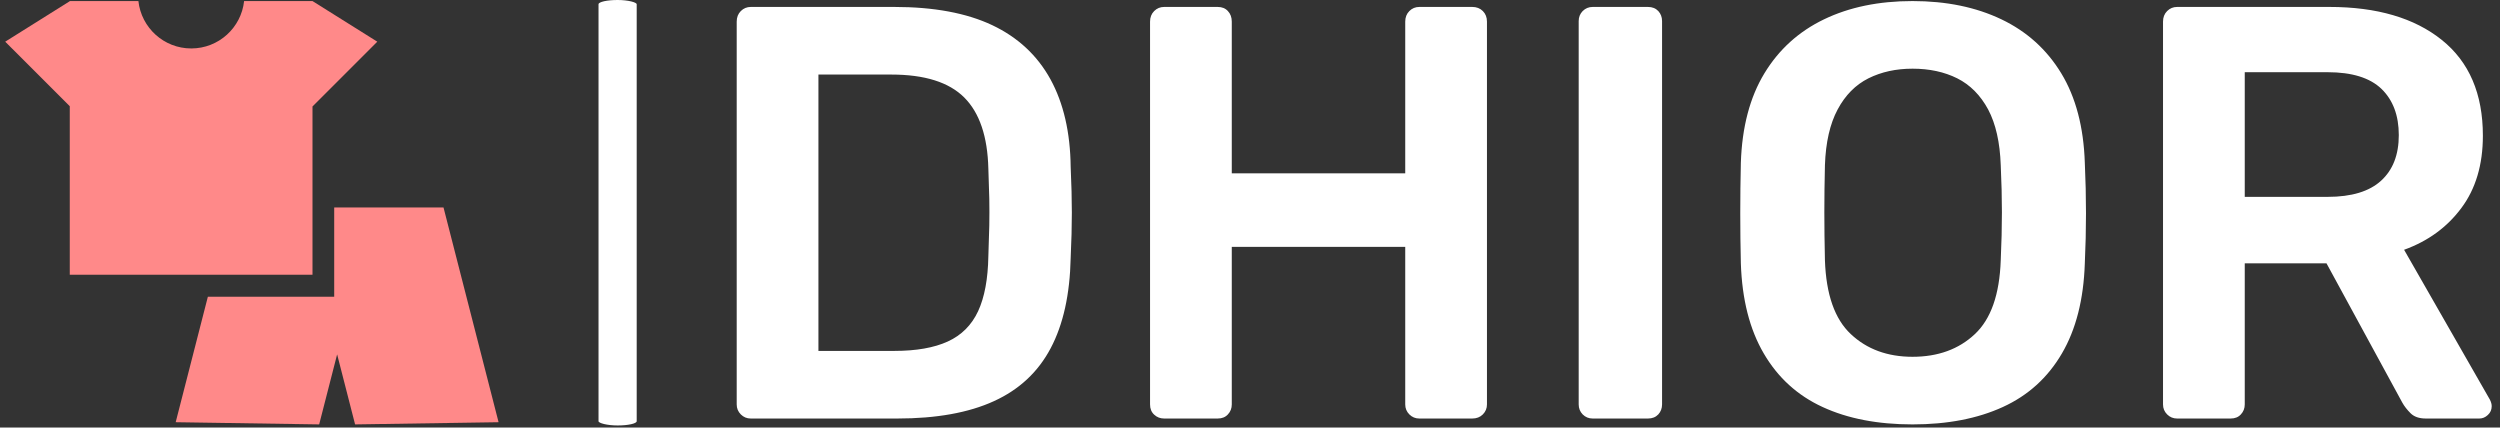<svg xmlns="http://www.w3.org/2000/svg" version="1.1" xmlns:xlink="http://www.w3.org/1999/xlink" xmlns:svgjs="http://svgjs.dev/svgjs" width="1000" height="171" viewBox="0 0 1000 171"><rect x="0" y="0" width="1000" height="171" fill="#333333" stroke="none"/><g transform="matrix(1,0,0,1,-0.606,-0.408)"><svg viewBox="0 0 396 68" data-background-color="#636365" preserveAspectRatio="xMidYMid meet" height="171" width="1000" xmlns="http://www.w3.org/2000/svg" xmlns:xlink="http://www.w3.org/1999/xlink"><g id="tight-bounds" transform="matrix(1,0,0,1,0.24,0.162)"><svg viewBox="0 0 395.52 67.676" height="67.676" width="395.52"><g><svg viewBox="0 0 560.35 95.879" height="67.676" width="395.52"><g><rect width="8.603" height="95.879" x="133.704" y="0" fill="#ffffff" opacity="1" stroke-width="0" stroke="transparent" fill-opacity="1" class="rect-o-0" data-fill-palette-color="primary" rx="1%" id="o-0" data-palette-color="#ffffff"></rect></g><g transform="matrix(1,0,0,1,164.83,0.239)"><svg viewBox="0 0 395.52 95.402" height="95.402" width="395.52"><g id="textblocktransform"><svg viewBox="0 0 395.52 95.402" height="95.402" width="395.52" id="textblock"><g><svg viewBox="0 0 395.52 95.402" height="95.402" width="395.52"><g transform="matrix(1,0,0,1,0,0)"><svg width="395.52" viewBox="3.9 -35.5 149.24 36" height="95.402" data-palette-color="#ffffff"><path d="M17.55 0L5.1 0Q4.6 0 4.25-0.35 3.9-0.7 3.9-1.2L3.9-1.2 3.9-33.75Q3.9-34.3 4.25-34.65 4.6-35 5.1-35L5.1-35 17.3-35Q22.35-35 25.63-33.45 28.9-31.9 30.58-28.85 32.25-25.8 32.3-21.4L32.3-21.4Q32.4-19.2 32.4-17.5 32.4-15.8 32.3-13.65L32.3-13.65Q32.2-9 30.6-5.98 29-2.95 25.78-1.48 22.55 0 17.55 0L17.55 0ZM10.85-29.25L10.85-5.75 17.3-5.75Q20.1-5.75 21.85-6.55 23.6-7.35 24.43-9.13 25.25-10.9 25.3-13.8L25.3-13.8Q25.35-15.3 25.38-16.43 25.4-17.55 25.38-18.68 25.35-19.8 25.3-21.25L25.3-21.25Q25.2-25.35 23.25-27.3 21.3-29.25 17.05-29.25L17.05-29.25 10.85-29.25ZM44.8 0L40.25 0Q39.75 0 39.4-0.33 39.05-0.65 39.05-1.2L39.05-1.2 39.05-33.75Q39.05-34.3 39.4-34.65 39.75-35 40.25-35L40.25-35 44.8-35Q45.35-35 45.67-34.65 46-34.3 46-33.75L46-33.75 46-20.85 60.75-20.85 60.75-33.75Q60.75-34.3 61.1-34.65 61.45-35 61.95-35L61.95-35 66.45-35Q67-35 67.35-34.65 67.7-34.3 67.7-33.75L67.7-33.75 67.7-1.2Q67.7-0.7 67.35-0.35 67 0 66.45 0L66.45 0 61.95 0Q61.45 0 61.1-0.35 60.75-0.7 60.75-1.2L60.75-1.2 60.75-14.6 46-14.6 46-1.2Q46-0.7 45.67-0.35 45.35 0 44.8 0L44.8 0ZM81.39 0L76.69 0Q76.19 0 75.84-0.35 75.5-0.7 75.5-1.2L75.5-1.2 75.5-33.8Q75.5-34.3 75.84-34.65 76.19-35 76.69-35L76.69-35 81.39-35Q81.94-35 82.27-34.65 82.59-34.3 82.59-33.8L82.59-33.8 82.59-1.2Q82.59-0.7 82.27-0.35 81.94 0 81.39 0L81.39 0ZM103.89 0.5L103.89 0.5Q99.44 0.5 96.24-0.98 93.04-2.45 91.24-5.53 89.44-8.6 89.29-13.2L89.29-13.2Q89.24-15.35 89.24-17.45 89.24-19.55 89.29-21.75L89.29-21.75Q89.44-26.3 91.29-29.35 93.14-32.4 96.37-33.95 99.59-35.5 103.89-35.5L103.89-35.5Q108.19-35.5 111.44-33.95 114.69-32.4 116.54-29.35 118.39-26.3 118.54-21.75L118.54-21.75Q118.64-19.55 118.64-17.45 118.64-15.35 118.54-13.2L118.54-13.2Q118.39-8.6 116.59-5.53 114.79-2.45 111.57-0.98 108.34 0.5 103.89 0.5ZM103.89-5.25L103.89-5.25Q107.14-5.25 109.19-7.18 111.24-9.1 111.39-13.45L111.39-13.45Q111.49-15.65 111.49-17.53 111.49-19.4 111.39-21.55L111.39-21.55Q111.29-24.45 110.32-26.28 109.34-28.1 107.69-28.93 106.04-29.75 103.89-29.75L103.89-29.75Q101.79-29.75 100.14-28.93 98.49-28.1 97.52-26.28 96.54-24.45 96.44-21.55L96.44-21.55Q96.39-19.4 96.39-17.53 96.39-15.65 96.44-13.45L96.44-13.45Q96.59-9.1 98.64-7.18 100.69-5.25 103.89-5.25ZM130.94 0L126.39 0Q125.89 0 125.54-0.35 125.19-0.7 125.19-1.2L125.19-1.2 125.19-33.75Q125.19-34.3 125.54-34.65 125.89-35 126.39-35L126.39-35 139.34-35Q145.39-35 148.89-32.2 152.39-29.4 152.39-24.05L152.39-24.05Q152.39-20.35 150.56-17.9 148.74-15.45 145.69-14.35L145.69-14.35 152.99-1.6Q153.14-1.3 153.14-1.05L153.14-1.05Q153.14-0.6 152.81-0.3 152.49 0 152.09 0L152.09 0 147.54 0Q146.69 0 146.24-0.45 145.79-0.9 145.54-1.35L145.54-1.35 139.09-13.2 132.14-13.2 132.14-1.2Q132.14-0.7 131.81-0.35 131.49 0 130.94 0L130.94 0ZM132.14-29.45L132.14-18.85 139.19-18.85Q142.24-18.85 143.74-20.23 145.24-21.6 145.24-24.1L145.24-24.1Q145.24-26.6 143.77-28.03 142.29-29.45 139.19-29.45L139.19-29.45 132.14-29.45Z" opacity="1" transform="matrix(1,0,0,1,0,0)" fill="#ffffff" class="undefined-text-0" data-fill-palette-color="primary" id="text-0"></path></svg></g></svg></g></svg></g></svg></g><g transform="matrix(1,0,0,1,0,0.239)"><svg viewBox="0 0 111.182 95.402" height="95.402" width="111.182"><g><svg xmlns="http://www.w3.org/2000/svg" xmlns:xlink="http://www.w3.org/1999/xlink" version="1.1" x="0" y="0" viewBox="9.534 17.606 78.806 67.621" enable-background="new 0 0 100 100" xml:space="preserve" height="95.402" width="111.182" class="icon-icon-0" data-fill-palette-color="accent" id="icon-0"><polygon points="79.545,50.58 62.084,50.58 62.084,64.834 41.903,64.834 36.763,84.877 59.682,85.227 62.551,74.041 65.42,85.227   88.34,84.877 " fill="#ff8989" data-fill-palette-color="accent"></polygon><path d="M58.615 17.606H47.692c-0.461 4.256-4.064 7.569-8.442 7.569s-7.981-3.313-8.442-7.569H19.844v0.024L9.534 24.094l10.311 10.311V61.32h38.771V34.443l10.35-10.349L58.615 17.606z" fill="#ff8989" data-fill-palette-color="accent"></path></svg></g></svg></g></svg></g><defs></defs></svg><rect width="395.52" height="67.676" fill="none" stroke="none" visibility="hidden"></rect></g></svg></g></svg>
